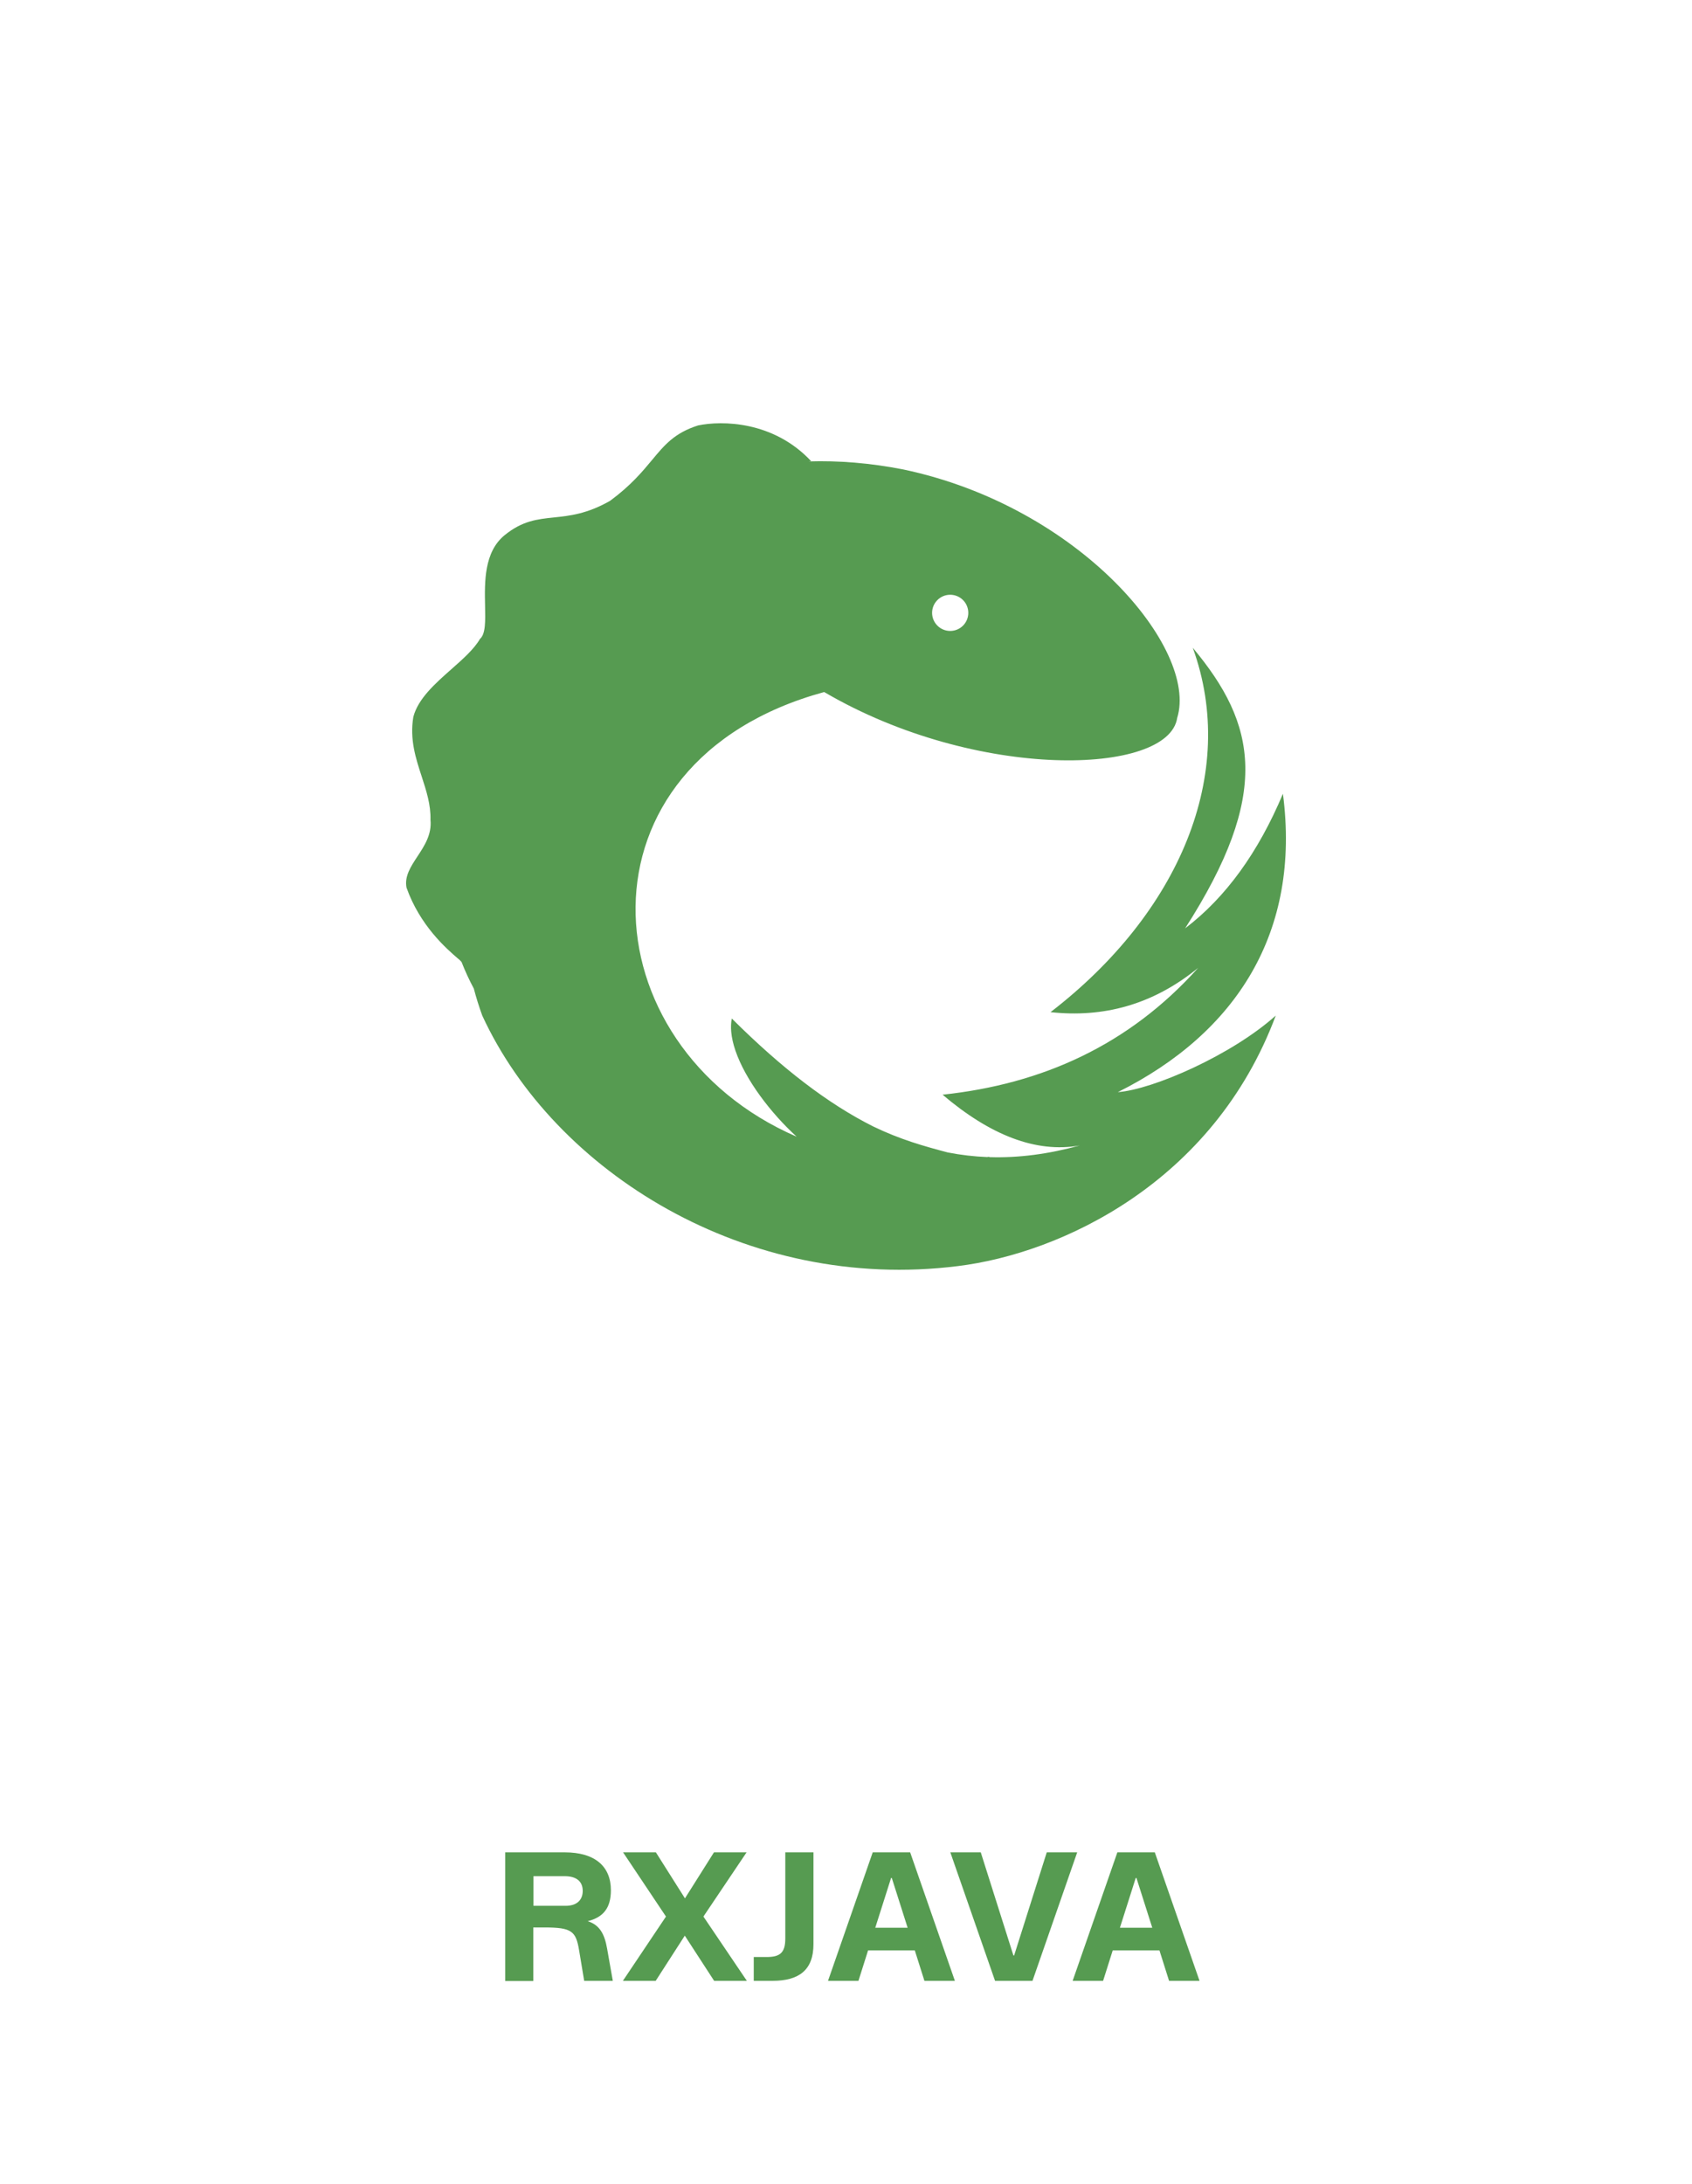 <svg width="100" height="129" viewBox="0 0 100 129" fill="none" xmlns="http://www.w3.org/2000/svg">
<path d="M35.879 115.088C35.729 114.234 35.439 113.697 34.735 113.477C35.654 113.246 36.105 112.698 36.105 111.65C36.105 110.249 35.176 109.411 33.377 109.411H29.858V117.011H31.518V113.847H32.184C33.801 113.847 34.042 114.067 34.23 115.222L34.526 117H36.218L35.879 115.088ZM31.529 110.818H33.371C34.091 110.818 34.44 111.146 34.44 111.688C34.44 112.198 34.123 112.569 33.43 112.569H31.529V110.818Z" fill="#569B51"/>
<path d="M36.814 117H38.753L40.472 114.331L42.206 117H44.14L41.573 113.203L44.124 109.411H42.196L40.482 112.128L38.764 109.411H36.825L39.36 113.203L36.814 117Z" fill="#569B51"/>
<path d="M44.548 117H45.66C47.223 117 48.077 116.361 48.077 114.835V109.411H46.412V114.508C46.412 115.362 46.079 115.593 45.306 115.593H44.548V117Z" fill="#569B51"/>
<path d="M54.635 117H56.435L53.792 109.411H51.579L48.937 117H50.736L51.305 115.201H54.066L54.635 117ZM51.73 113.863L52.664 110.925H52.707L53.642 113.863H51.73Z" fill="#569B51"/>
<path d="M58.809 117H61.022L63.664 109.411H61.865L59.937 115.501H59.894L57.965 109.411H56.166L58.809 117Z" fill="#569B51"/>
<path d="M69.094 117H70.894L68.251 109.411H66.038L63.395 117H65.195L65.764 115.201H68.525L69.094 117ZM66.189 113.863L67.123 110.925H67.166L68.101 113.863H66.189Z" fill="#569B51"/>
<path fill-rule="evenodd" clip-rule="evenodd" d="M47.937 27.236C47.886 27.242 47.836 27.247 47.786 27.253C49.556 27.198 51.417 27.345 53.362 27.724C63.833 29.918 70.835 38.325 69.574 42.404C69.064 45.808 57.734 46.151 48.728 40.886L48.704 40.878C33.574 45.009 34.666 61.761 47.083 67.14C45.554 65.744 44.058 63.784 43.467 62.061C43.334 61.673 43.248 61.298 43.216 60.943C43.192 60.668 43.202 60.405 43.25 60.159L43.279 60.188C46.21 63.101 48.934 65.197 51.607 66.535C53.225 67.316 54.628 67.704 56.007 68.069C56.79 68.222 57.577 68.314 58.37 68.344C58.374 68.328 58.404 68.323 58.481 68.338V68.347C60.21 68.401 61.974 68.166 63.814 67.659C61.224 68.118 58.516 67.044 55.708 64.659C61.589 64.034 66.714 61.737 70.813 57.169C68.1 59.379 65.172 60.118 62.088 59.784C69.701 53.925 73.196 45.685 70.494 38.261C74.272 42.776 75.147 46.885 70.043 54.834C72.446 53.008 74.367 50.348 75.823 46.885C76.888 55.036 73.094 60.999 66.066 64.509C68.142 64.353 72.796 62.32 75.399 59.986C71.705 69.871 62.663 74.042 56.609 74.783C44.143 76.349 32.77 69.231 28.502 59.986C28.31 59.458 28.144 58.926 28.003 58.391C27.731 57.884 27.49 57.36 27.278 56.821L27.276 56.819C27.22 56.757 27.149 56.679 27.081 56.631C26.357 56.011 24.822 54.666 24.026 52.432C23.896 51.764 24.271 51.195 24.669 50.59C25.086 49.957 25.528 49.286 25.442 48.423C25.466 47.533 25.197 46.708 24.922 45.862C24.57 44.784 24.207 43.672 24.428 42.348C24.707 41.267 25.72 40.373 26.681 39.524C27.363 38.922 28.018 38.343 28.369 37.736C28.703 37.449 28.687 36.693 28.668 35.782C28.639 34.375 28.602 32.599 29.832 31.605C30.874 30.759 31.75 30.667 32.733 30.564C33.666 30.466 34.696 30.358 36.056 29.582C37.281 28.68 37.956 27.868 38.534 27.173C39.281 26.274 39.865 25.572 41.26 25.128C42.661 24.838 45.707 24.856 47.937 27.236ZM56.158 37.267C56.017 37.267 55.878 37.24 55.749 37.186C55.619 37.132 55.501 37.054 55.402 36.954C55.302 36.855 55.224 36.737 55.17 36.608C55.116 36.478 55.088 36.339 55.088 36.199C55.088 36.058 55.116 35.919 55.17 35.789C55.224 35.66 55.302 35.542 55.402 35.443C55.501 35.343 55.619 35.265 55.749 35.211C55.879 35.157 56.018 35.13 56.158 35.13C56.442 35.13 56.714 35.242 56.915 35.443C57.115 35.643 57.228 35.915 57.228 36.199C57.228 36.482 57.115 36.754 56.915 36.955C56.714 37.155 56.442 37.267 56.158 37.267Z" fill="#569B51"/>
</svg>
